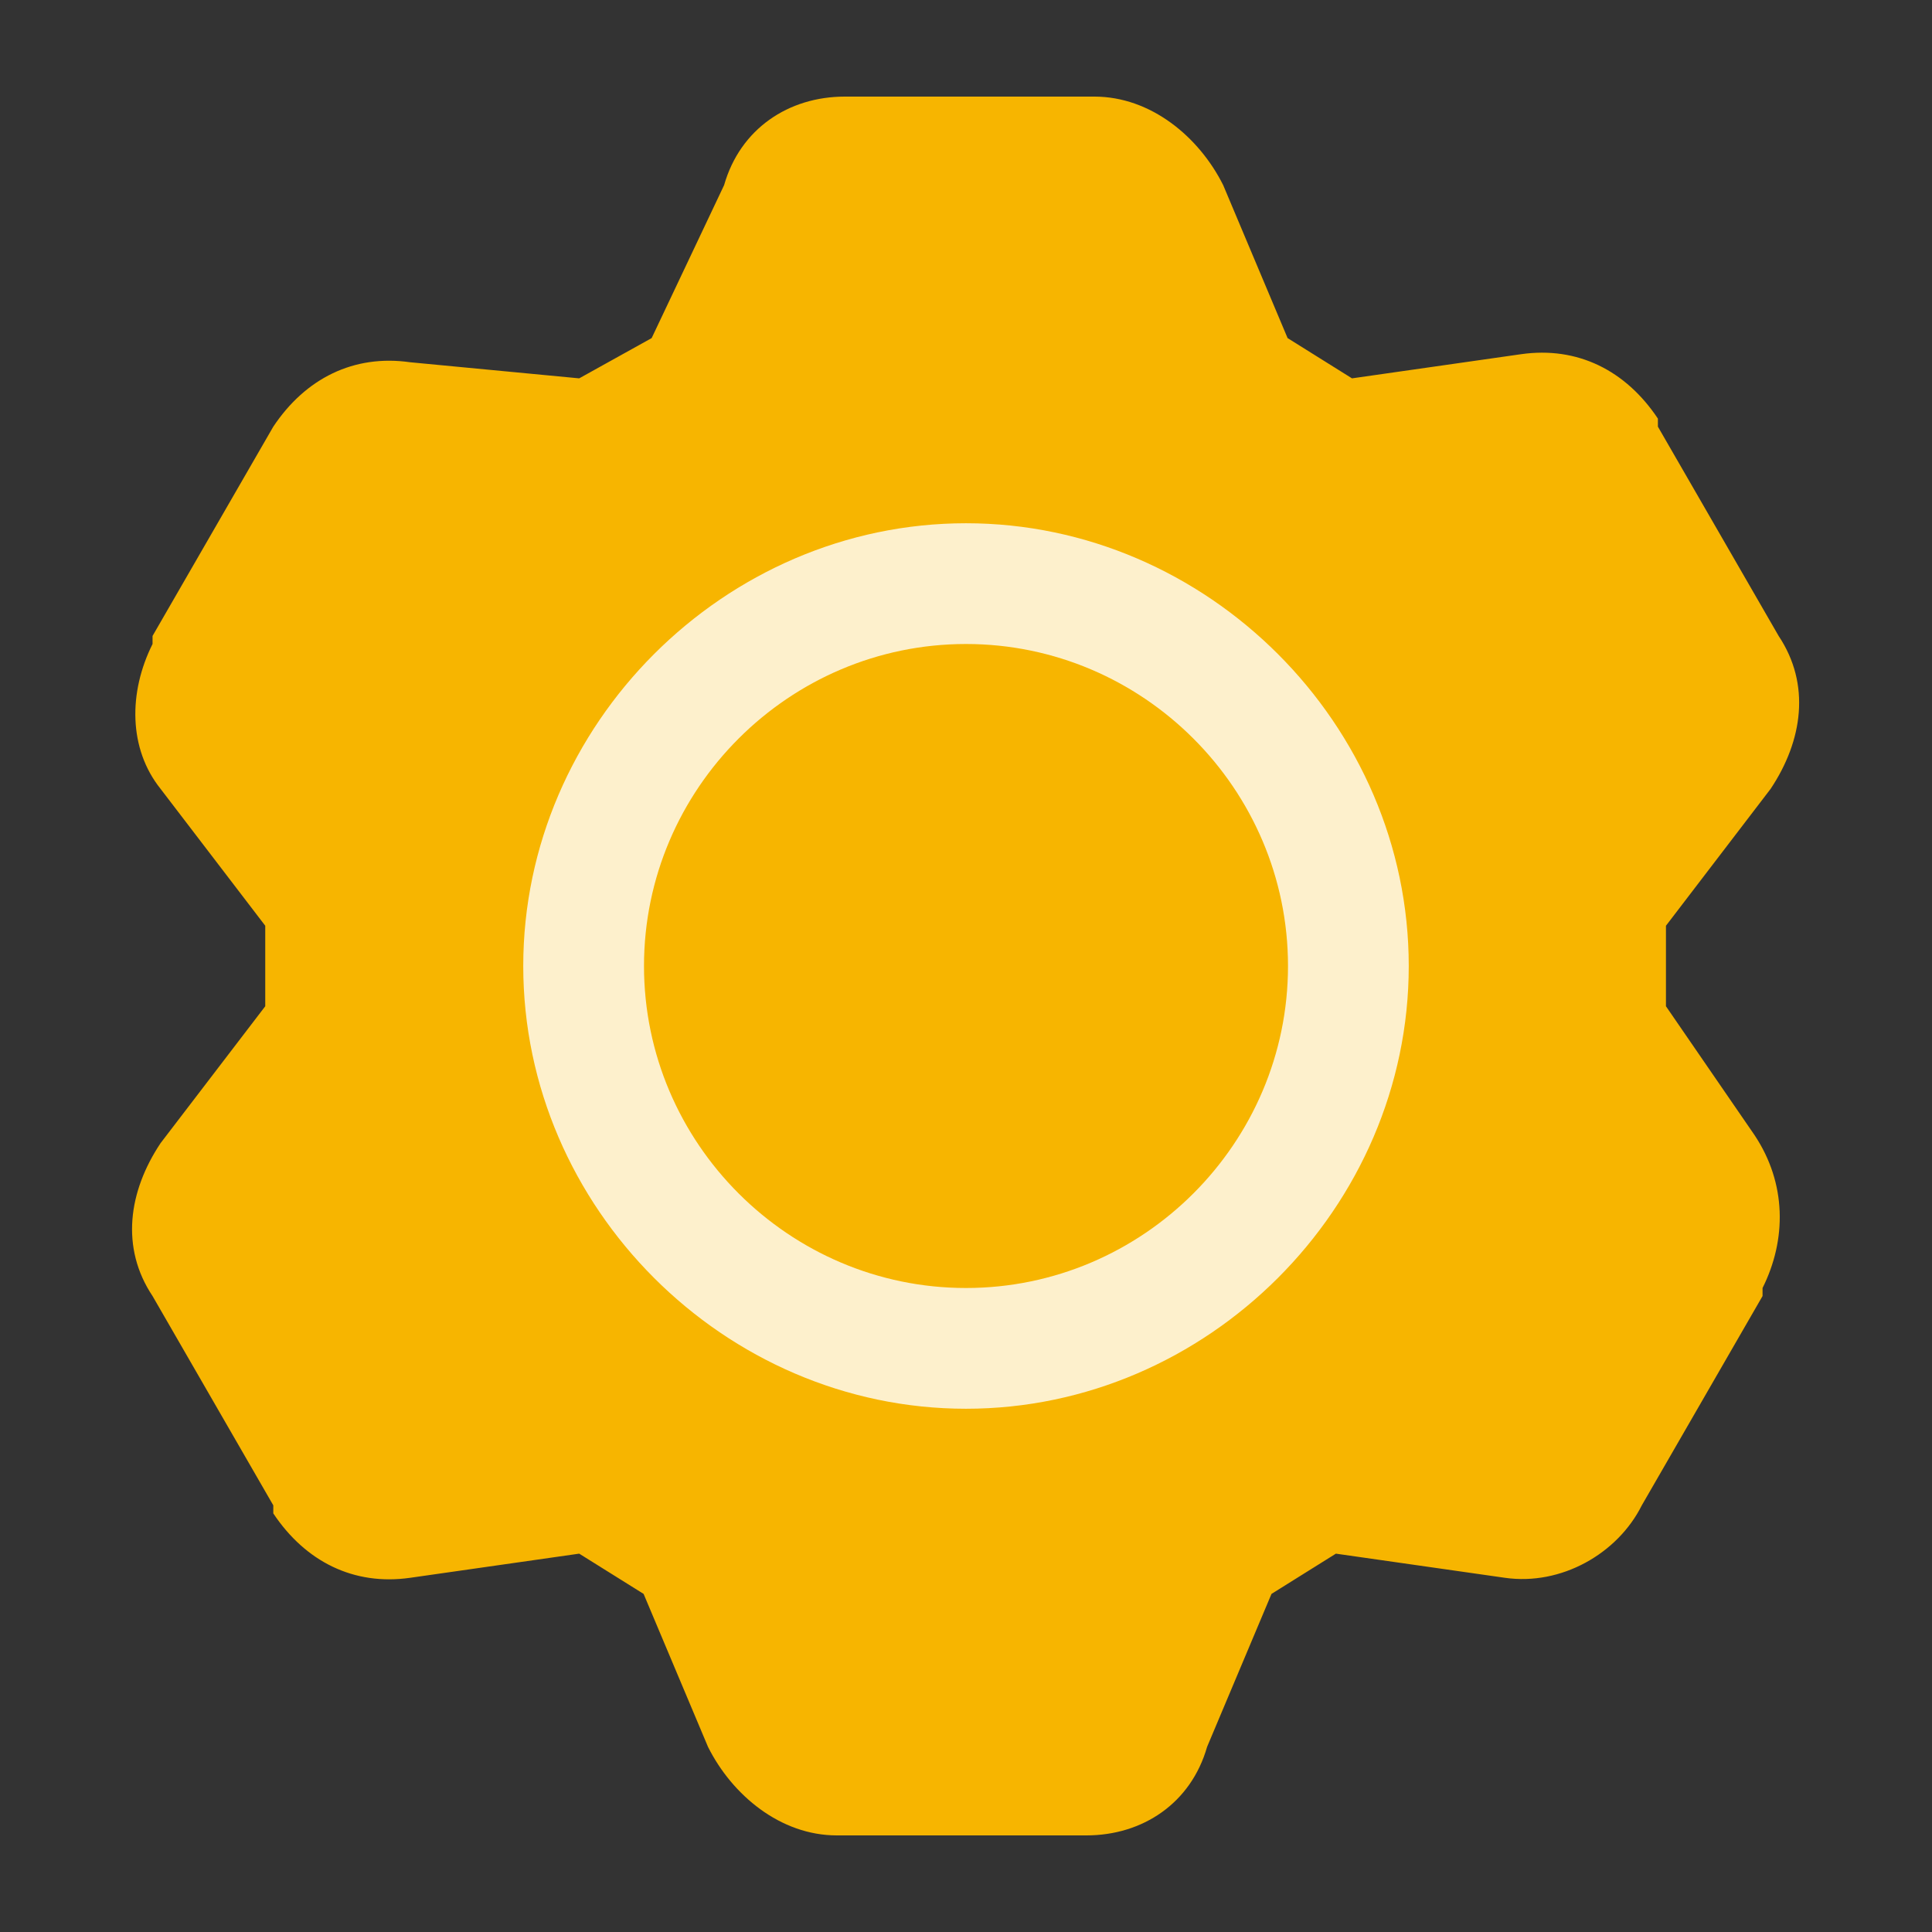<svg xmlns="http://www.w3.org/2000/svg"
     xmlns:xlink="http://www.w3.org/1999/xlink"
     viewBox="0 0 24 24"
     fill="none">
    <rect x="0" y="0" width="24" height="24" fill="#333333" stroke="none"/>
    <defs>
        <rect
            id="path_0"
            x="0"
            y="0"
            width="24"
            height="24"/>
    </defs>
    <g
        opacity="1"
        transform="translate(0 0)  rotate(0 12 12)">
        <mask
            id="bg-mask-0"
            fill="white">
            <use xlink:href="#path_0"></use>
        </mask>
        <g mask="url(#bg-mask-0)">
            <path
                id="路径 1"
                fill-rule="evenodd"
                fill="#F7B500"
                transform="translate(1.645 1.2)  rotate(0 10.355 10.8)"
                opacity="1"
                d="M1.65,11.3L0.35,13C-0.05,13.6 -0.15,14.3 0.25,14.9L1.75,17.5L1.75,17.6C2.15,18.2 2.75,18.5 3.45,18.4L5.55,18.1L6.35,18.6L7.15,20.5C7.45,21.1 8.05,21.6 8.75,21.6L11.75,21.6L11.85,21.6C12.55,21.6 13.15,21.2 13.35,20.5L14.15,18.6L14.95,18.1L17.05,18.4C17.75,18.5 18.45,18.1 18.75,17.5L20.25,14.9L20.25,14.8C20.55,14.2 20.55,13.5 20.15,12.9L19.05,11.3L19.05,10.3L20.35,8.6C20.75,8 20.85,7.3 20.45,6.7L18.95,4.1L18.95,4C18.55,3.4 17.95,3.1 17.25,3.2L15.15,3.5L14.35,3L13.55,1.1C13.25,0.5 12.65,0 11.95,0L8.95,0L8.85,0C8.15,0 7.55,0.4 7.35,1.1L6.45,3L5.55,3.5L3.45,3.3C2.75,3.2 2.15,3.5 1.75,4.1L0.25,6.7L0.25,6.8C-0.05,7.4 -0.05,8.1 0.35,8.6L1.65,10.3L1.65,11.3Z "/>
            <path
                id="分组 1"
                fill-rule="evenodd"
                fill="#FFFFFF"
                transform="translate(6.5 6.5)  rotate(0 5.5 5.5)"
                opacity="0.8"
                d="M0 5.5C0 8.5 2.5 11 5.5 11C8.5 11 11 8.5 11 5.5C11 2.5 8.5 0 5.5 0C2.5 0 0 2.5 0 5.5Z M9.5 5.5C9.5 3.3 7.7 1.5 5.5 1.5C3.3 1.5 1.5 3.3 1.5 5.5C1.5 7.7 3.3 9.5 5.5 9.5C7.7 9.5 9.5 7.7 9.5 5.5Z "/>
        </g>
    </g>
</svg>